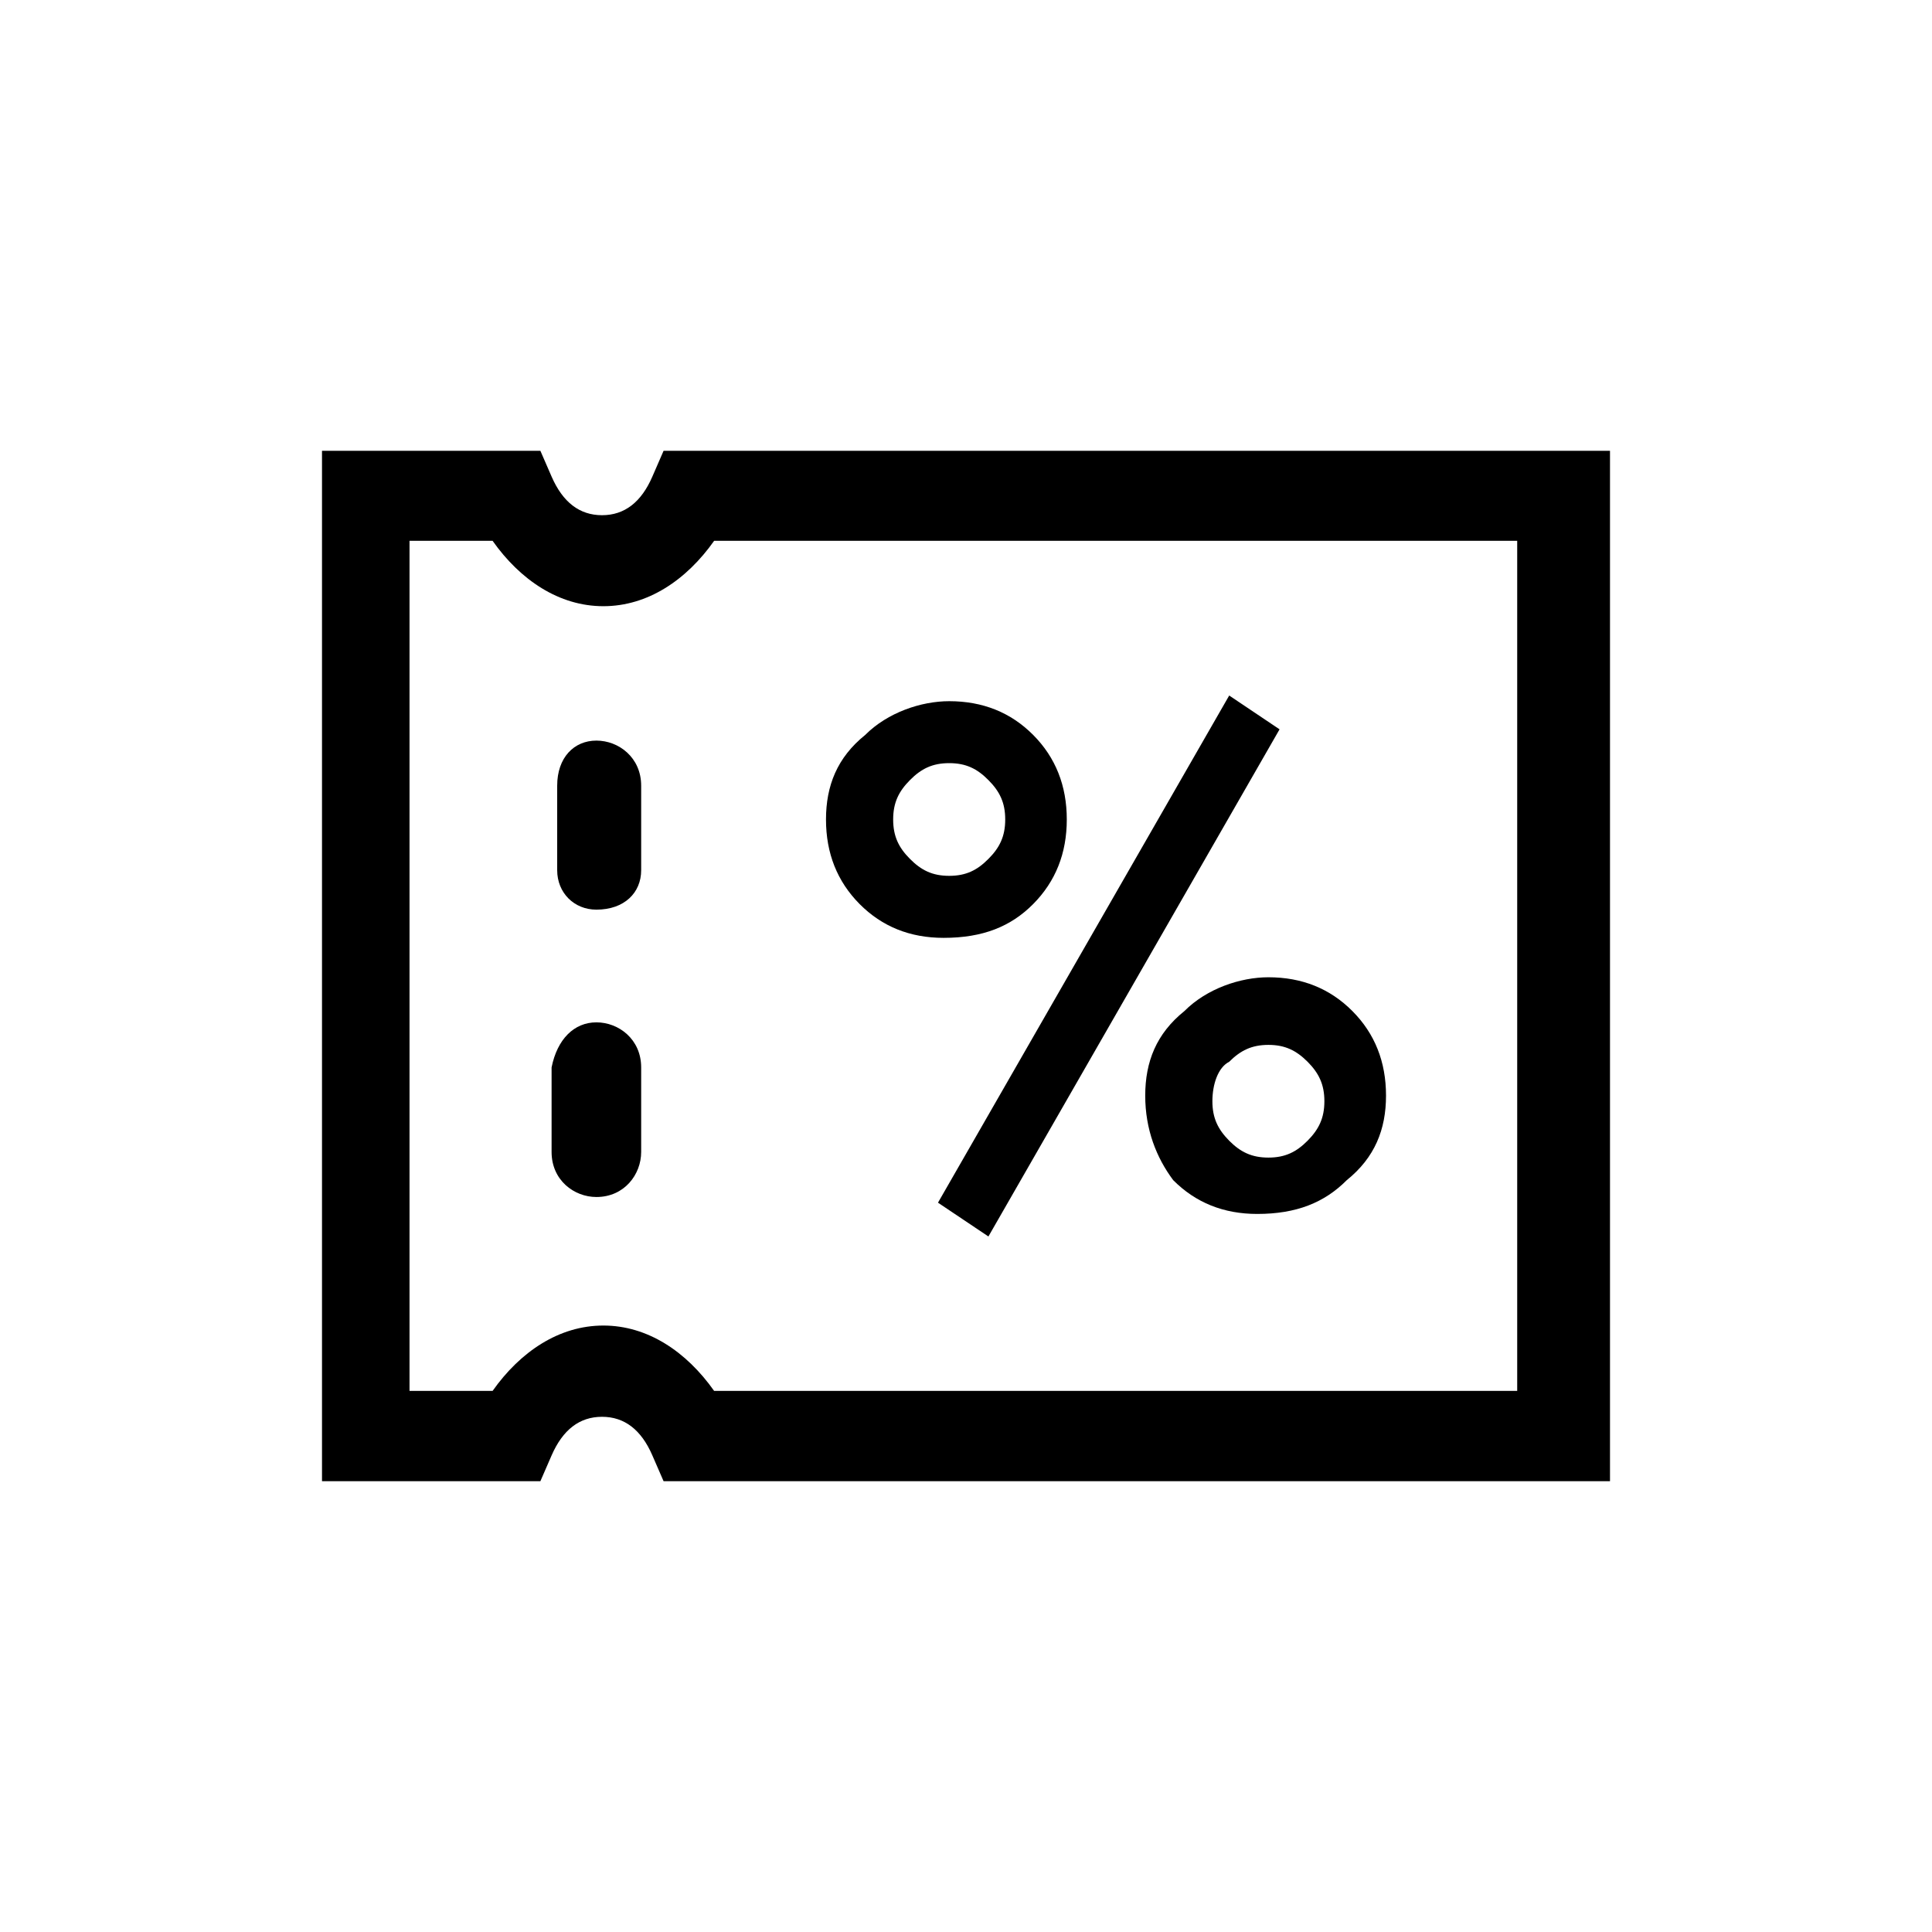 <?xml version="1.0" encoding="UTF-8"?>
<svg width="30px" height="30px" viewBox="0 0 30 30" version="1.1" xmlns="http://www.w3.org/2000/svg" xmlns:xlink="http://www.w3.org/1999/xlink">
    <!-- Generator: Sketch 55.1 (78136) - https://sketchapp.com -->
    <title>ic_优惠券</title>
    <desc>Created with Sketch.</desc>
    <g id="ic_优惠券" stroke="none" stroke-width="1" fill="none" fill-rule="evenodd">
        <g id="优惠券" transform="translate(5, 7)" fill="#000000" fill-rule="nonzero">
            <g id="编组">
                <path d="M20,16 L5.304,16 L5.13,15.6 C4.957,15.2 4.696,15 4.348,15 C4,15 3.739,15.2 3.565,15.6 L3.391,16 L0,16 L0,0 L3.391,0 L3.565,0.4 C3.739,0.8 4,1 4.348,1 C4.696,1 4.957,0.8 5.13,0.4 L5.304,0 L20,0 L20,16 Z M6.089,14.598 L18.559,14.598 L18.559,1.398 L6.089,1.398 C5.659,2.007 5.057,2.413 4.369,2.413 C3.681,2.413 3.079,2.007 2.649,1.398 L1.359,1.398 L1.359,14.598 L2.649,14.598 C3.079,13.989 3.681,13.583 4.369,13.583 C5.057,13.583 5.659,13.989 6.089,14.598 Z" id="形状"></path>
            </g>
            <g id="矩形" transform="translate(3.478, 4.5)">
                <path d="M0.783,0 L0.783,0 C1.13,0 1.478,0.263 1.478,0.7 L1.478,2.013 C1.478,2.362 1.217,2.625 0.783,2.625 L0.783,2.625 C0.435,2.625 0.174,2.362 0.174,2.013 L0.174,0.7 C0.174,0.263 0.435,0 0.783,0 Z" id="路径"></path>
            </g>
            <g id="编组" transform="translate(3.478, 8.875)">
                <path d="M0.783,0 L0.783,0 C1.13,0 1.478,0.263 1.478,0.7 L1.478,2.013 C1.478,2.362 1.217,2.712 0.783,2.712 L0.783,2.712 C0.435,2.712 0.087,2.45 0.087,2.013 L0.087,0.7 C0.174,0.263 0.435,0 0.783,0 Z" id="路径"></path>
            </g>
            <g id="编组" transform="translate(7.826, 3.625)">
                <path d="M0,2.1 C0,1.575 0.174,1.137 0.609,0.787 C0.957,0.438 1.478,0.263 1.913,0.263 C2.435,0.263 2.87,0.438 3.217,0.787 C3.565,1.137 3.739,1.575 3.739,2.1 C3.739,2.625 3.565,3.062 3.217,3.413 C2.87,3.763 2.435,3.938 1.826,3.938 C1.304,3.938 0.87,3.763 0.522,3.413 C0.174,3.062 0,2.625 0,2.1 Z M1.043,2.1 C1.043,2.362 1.13,2.538 1.304,2.712 C1.478,2.888 1.652,2.975 1.913,2.975 C2.174,2.975 2.348,2.888 2.522,2.712 C2.696,2.538 2.783,2.362 2.783,2.1 C2.783,1.837 2.696,1.663 2.522,1.488 C2.348,1.312 2.174,1.225 1.913,1.225 C1.652,1.225 1.478,1.312 1.304,1.488 C1.13,1.663 1.043,1.837 1.043,2.1 Z M6.261,0.175 L7.043,0.7 L2.522,8.575 L1.739,8.05 L6.261,0.175 Z M4.957,6.388 C4.957,5.862 5.13,5.425 5.565,5.075 C5.913,4.725 6.435,4.55 6.87,4.55 C7.391,4.55 7.826,4.725 8.174,5.075 C8.522,5.425 8.696,5.862 8.696,6.388 C8.696,6.912 8.522,7.35 8.087,7.7 C7.739,8.05 7.304,8.225 6.696,8.225 C6.174,8.225 5.739,8.05 5.391,7.7 C5.13,7.35 4.957,6.912 4.957,6.388 Z M6,6.475 C6,6.737 6.087,6.912 6.261,7.088 C6.435,7.263 6.609,7.35 6.87,7.35 C7.13,7.35 7.304,7.263 7.478,7.088 C7.652,6.912 7.739,6.737 7.739,6.475 C7.739,6.213 7.652,6.037 7.478,5.862 C7.304,5.688 7.13,5.6 6.87,5.6 C6.609,5.6 6.435,5.688 6.261,5.862 C6.087,5.95 6,6.213 6,6.475 Z" id="形状"></path>
            </g>
        </g>
    </g>
</svg>